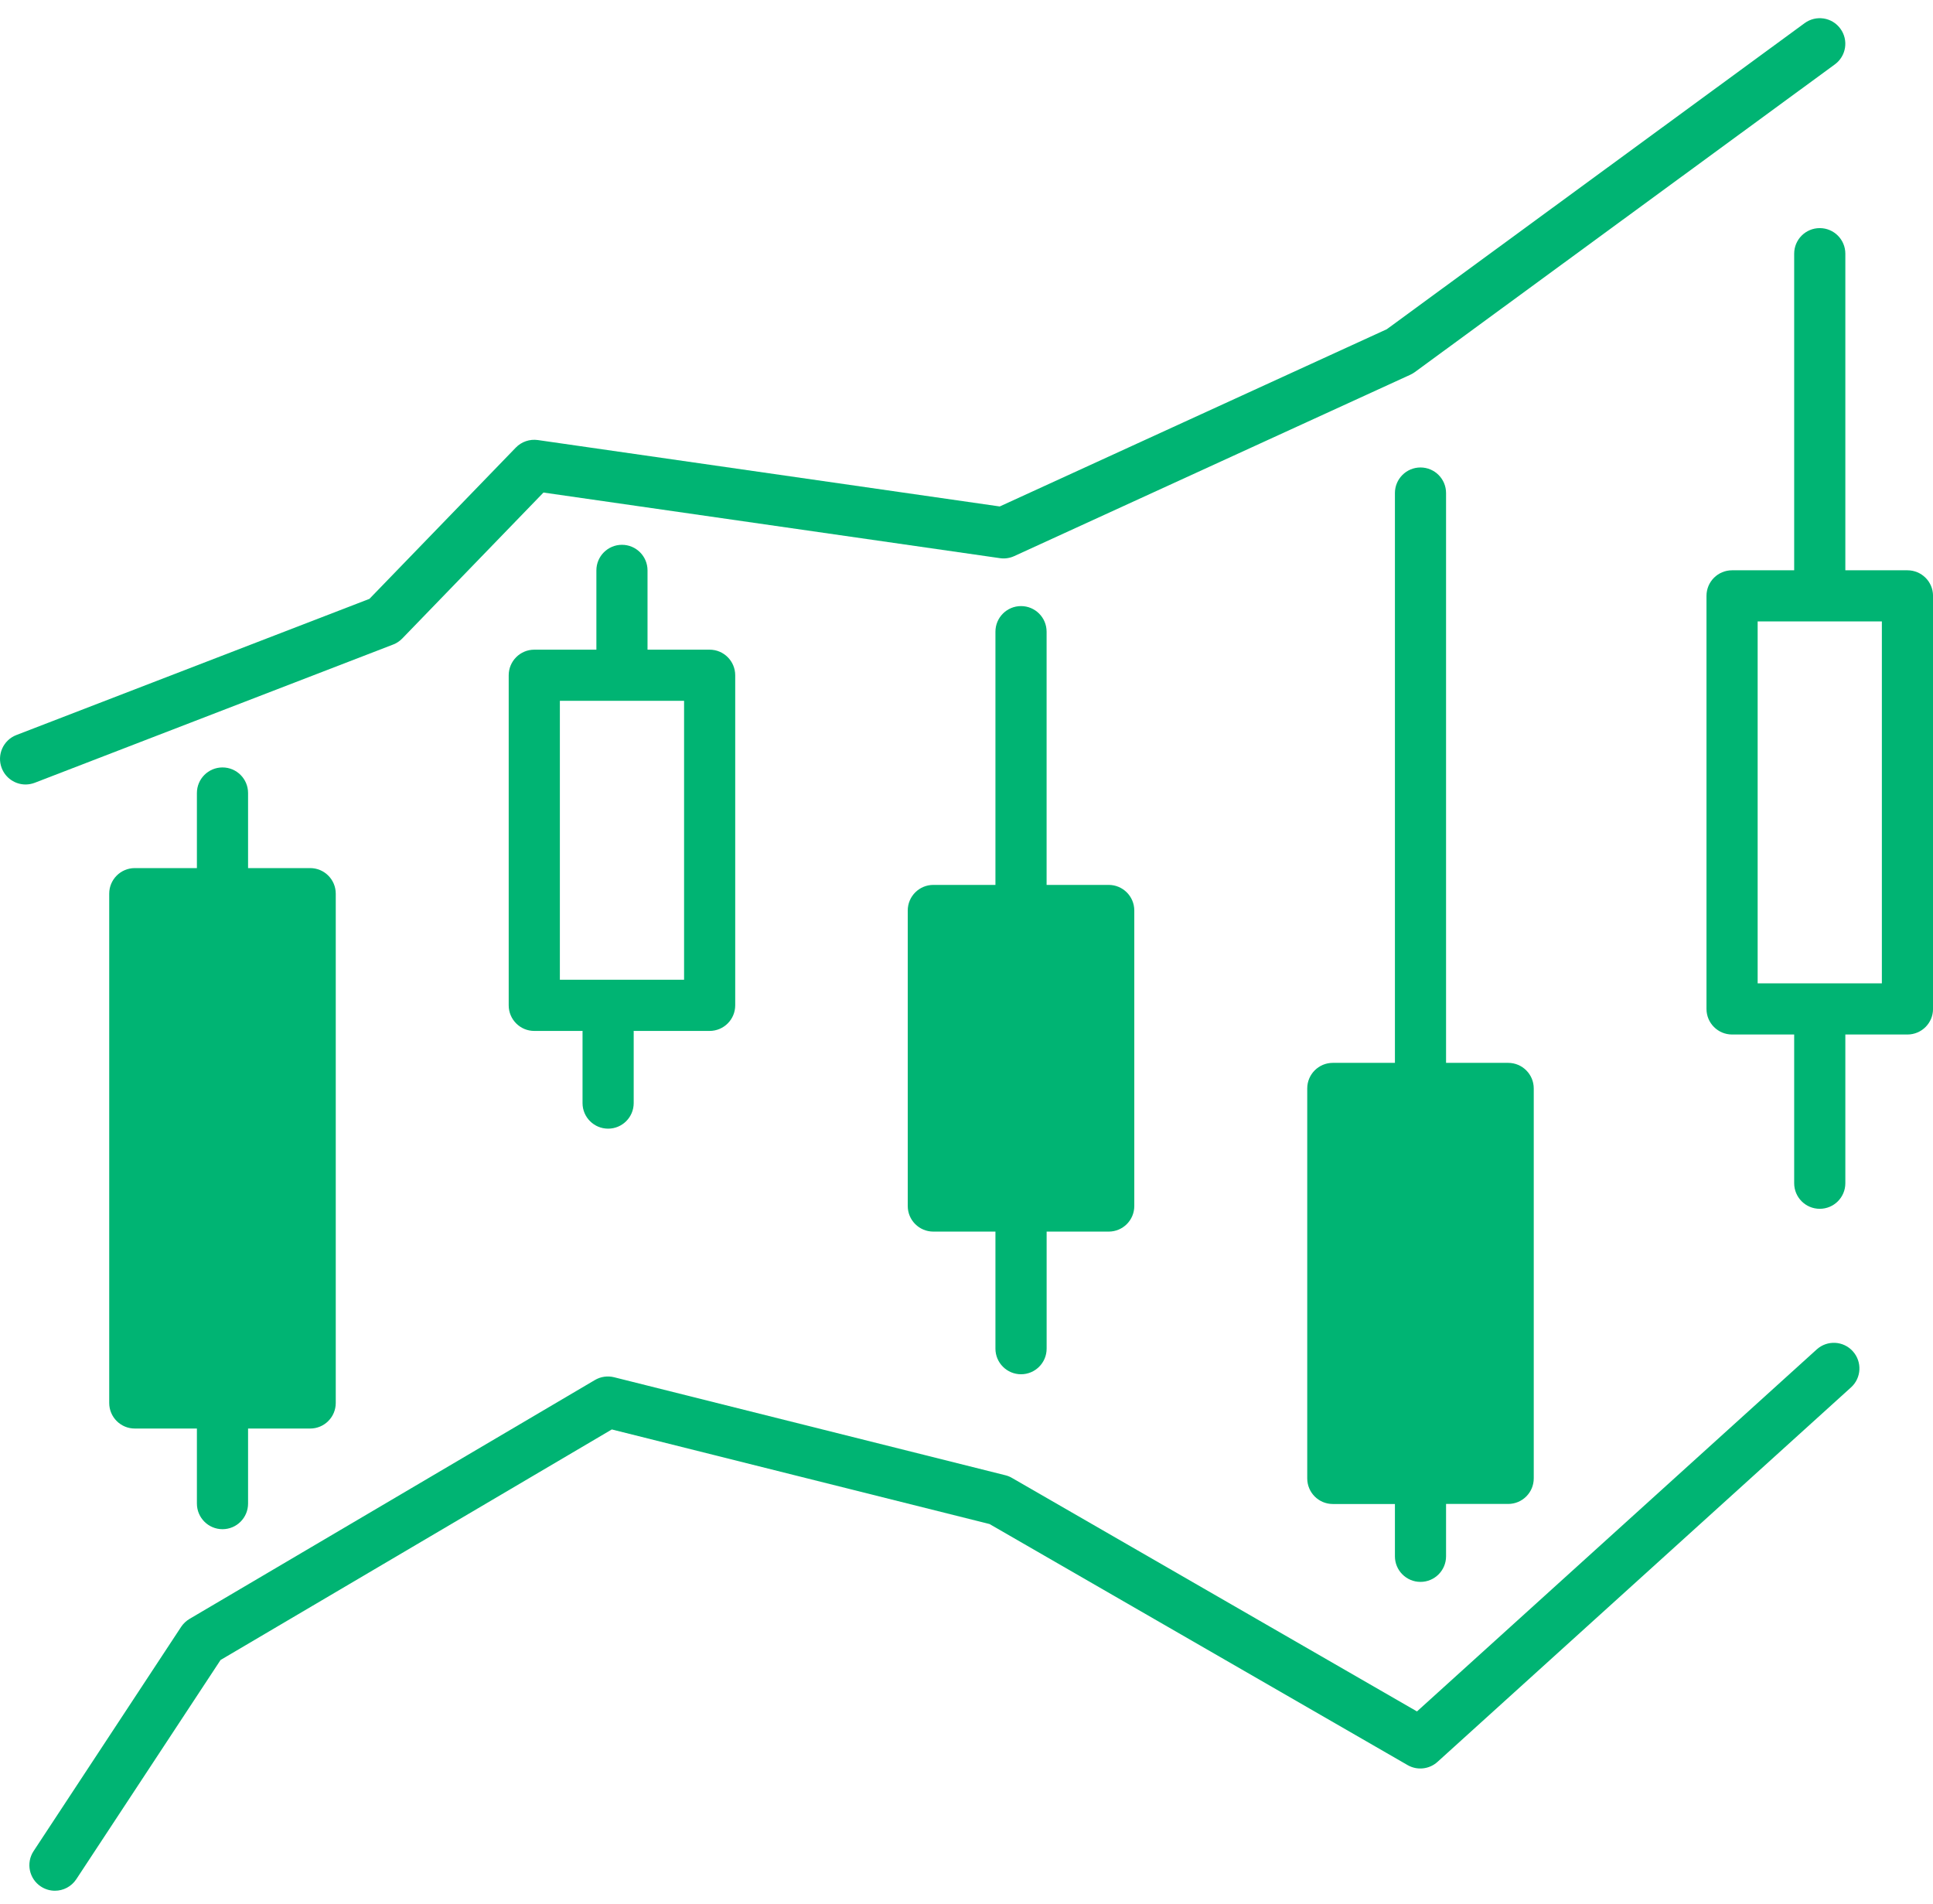 <svg width="66" height="65" viewBox="0 0 66 65" fill="none" xmlns="http://www.w3.org/2000/svg">
<path d="M25.103 34.319V23.052C25.103 22.57 24.712 22.178 24.23 22.178H22.109V19.471C22.109 18.989 21.718 18.598 21.236 18.598C20.754 18.598 20.363 18.989 20.363 19.471V22.178H18.242C17.76 22.178 17.369 22.57 17.369 23.052V34.319C17.369 34.802 17.76 35.193 18.242 35.193H19.894C19.894 35.199 19.89 35.204 19.89 35.211V37.656C19.89 38.138 20.281 38.529 20.764 38.529C21.246 38.529 21.637 38.138 21.637 37.656V35.211C21.637 35.204 21.633 35.199 21.633 35.193H24.23C24.712 35.192 25.103 34.801 25.103 34.319H25.103ZM23.357 33.446H19.116L19.116 23.924H23.357L23.357 33.446Z" fill="#00B473"/>
<path d="M65.127 19.468H63.007V8.66C63.007 8.178 62.616 7.787 62.133 7.787C61.651 7.787 61.26 8.178 61.26 8.66V19.468H59.14C58.657 19.468 58.266 19.858 58.266 20.341V34.442C58.266 34.924 58.657 35.315 59.14 35.315H61.26V40.392C61.26 40.874 61.651 41.265 62.133 41.265C62.616 41.265 63.007 40.874 63.007 40.392V35.315H65.127C65.61 35.315 66.001 34.924 66.001 34.442V20.34C66.001 19.858 65.61 19.468 65.127 19.468V19.468ZM64.254 33.569H60.013V21.213H64.254V33.569Z" fill="#00B473"/>
<path d="M34.862 46.913C35.344 46.913 35.736 46.522 35.736 46.04V42.043H37.856C38.338 42.043 38.729 41.653 38.729 41.17L38.729 31.082C38.729 30.599 38.338 30.208 37.855 30.208H35.735V21.564C35.735 21.081 35.344 20.69 34.862 20.69C34.379 20.69 33.988 21.081 33.988 21.564V30.208H31.868C31.385 30.208 30.994 30.599 30.994 31.082V41.17C30.994 41.653 31.385 42.043 31.868 42.043H33.988V46.04C33.989 46.522 34.38 46.913 34.862 46.913Z" fill="#00B473"/>
<path d="M48.501 54.001C48.983 54.001 49.374 53.609 49.374 53.127V51.34H51.495C51.977 51.34 52.368 50.95 52.368 50.467V37.156C52.368 36.674 51.977 36.283 51.495 36.283H49.374V16.831C49.374 16.349 48.983 15.958 48.501 15.958C48.019 15.958 47.628 16.349 47.628 16.831V36.283H45.507C45.025 36.283 44.634 36.674 44.634 37.156V50.468C44.634 50.951 45.025 51.342 45.507 51.342H47.628V53.129C47.628 53.61 48.019 54.001 48.501 54.001V54.001Z" fill="#00B473"/>
<path d="M7.597 52.202C8.079 52.202 8.47 51.811 8.47 51.328V48.766H10.591C11.073 48.766 11.464 48.375 11.464 47.893V30.507C11.464 30.025 11.073 29.634 10.591 29.634H8.47V27.072C8.47 26.589 8.079 26.198 7.597 26.198C7.114 26.198 6.723 26.589 6.723 27.072V29.634H4.603C4.12 29.634 3.729 30.025 3.729 30.507V47.893C3.729 48.375 4.12 48.766 4.603 48.766H6.723V51.328C6.724 51.811 7.115 52.202 7.597 52.202Z" fill="#00B473"/>
<path d="M13.422 22.003C13.54 21.958 13.647 21.887 13.735 21.796L18.556 16.814L34.141 19.054C34.306 19.079 34.476 19.054 34.629 18.984L48.159 12.79C48.212 12.765 48.263 12.735 48.311 12.7L62.649 2.198C63.038 1.913 63.123 1.367 62.837 0.978C62.553 0.589 62.007 0.505 61.617 0.79L47.35 11.239L34.135 17.289L18.364 15.022C18.088 14.983 17.807 15.078 17.612 15.279L12.614 20.443L0.559 25.092C0.11 25.265 -0.115 25.771 0.059 26.221C0.193 26.567 0.523 26.78 0.873 26.78C0.978 26.78 1.084 26.76 1.188 26.721L13.422 22.003Z" fill="#00B473"/>
<path d="M62.029 46.066L48.381 58.423L34.553 50.452C34.483 50.411 34.408 50.38 34.329 50.361L20.968 47.015C20.744 46.96 20.51 46.993 20.312 47.11L6.47 55.265C6.356 55.333 6.258 55.426 6.184 55.537L1.147 63.191C0.882 63.594 0.993 64.135 1.396 64.4C1.544 64.497 1.711 64.544 1.875 64.544C2.159 64.544 2.437 64.405 2.605 64.151L7.531 56.667L20.89 48.797L33.786 52.026L48.059 60.254C48.387 60.444 48.8 60.4 49.082 60.145L63.201 47.361C63.559 47.038 63.585 46.485 63.262 46.128C62.94 45.77 62.387 45.741 62.029 46.066L62.029 46.066Z" fill="#00B473"/>
</svg>
